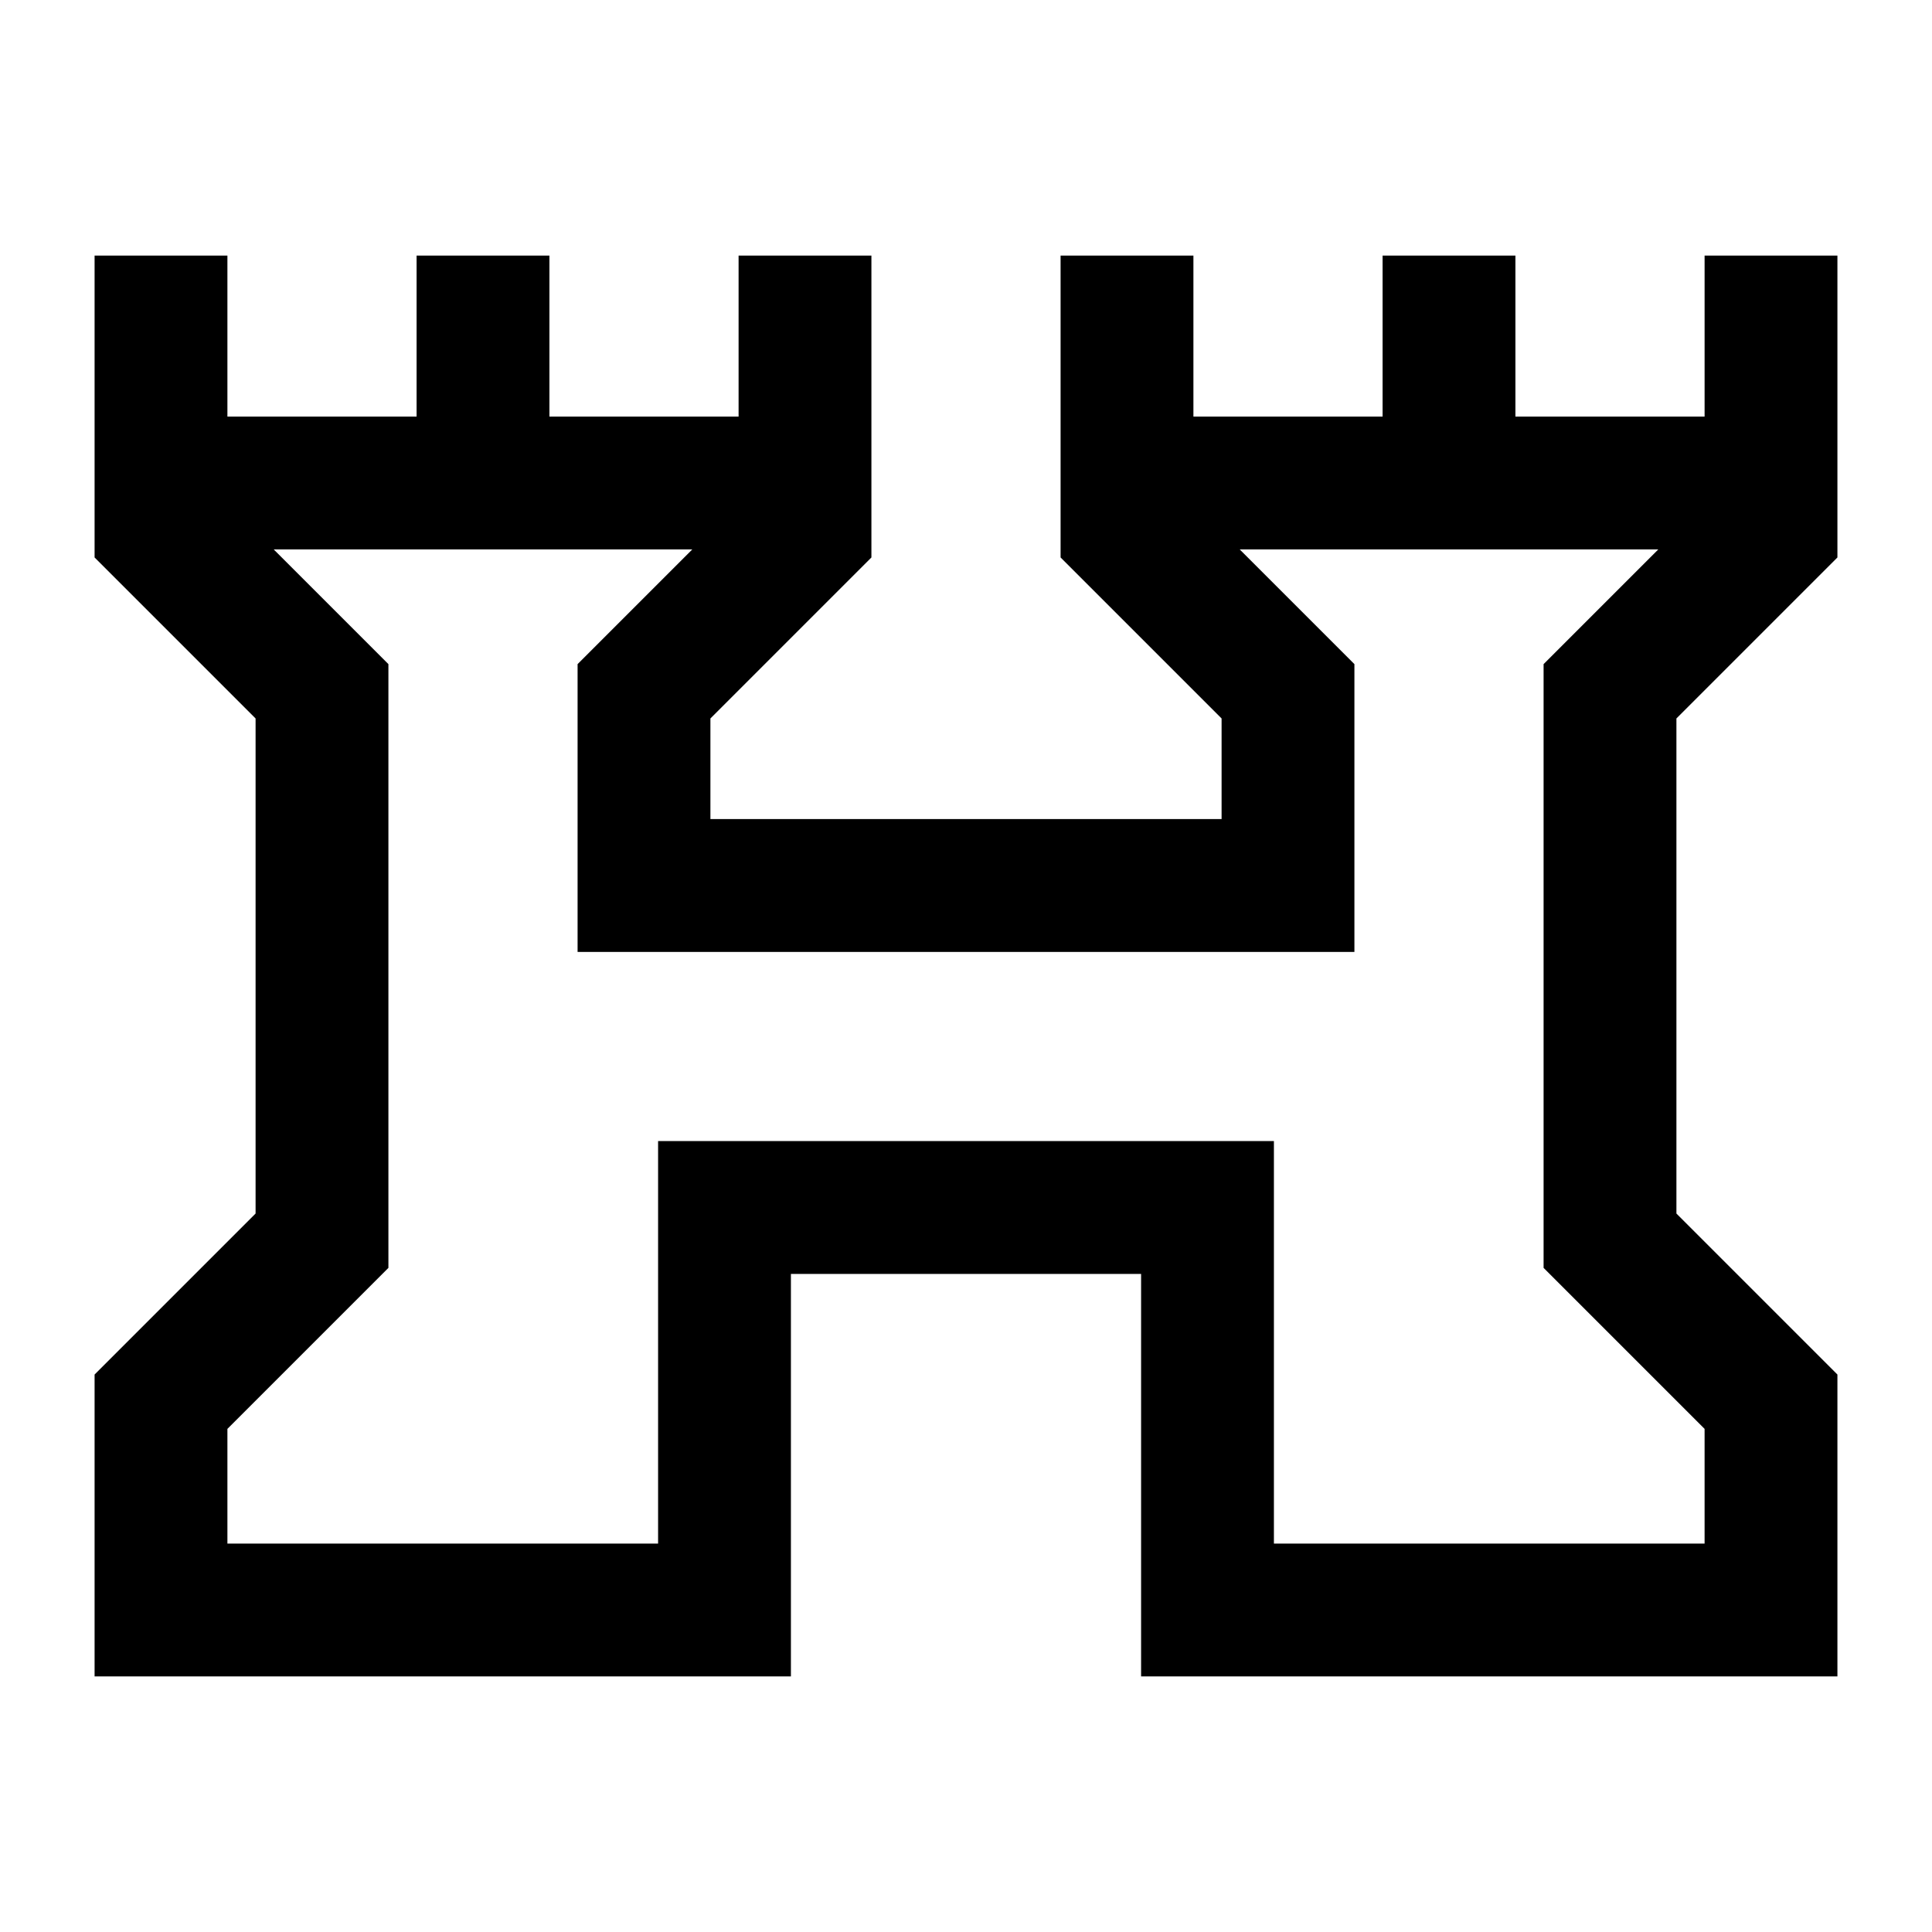 <svg xmlns="http://www.w3.org/2000/svg" height="24" width="24"><path d="M1.175 20.825v-3.75l2-2v-6.15l-2-2v-3.75h1.65v2h2.35v-2h1.65v2h2.35v-2h1.65v3.75l-2 2v1.25h6.35v-1.25l-2-2v-3.75h1.65v2h2.35v-2h1.65v2h2.35v-2h1.65v3.75l-2 2v6.15l2 2v3.75h-8.65v-5h-4.35v5Zm1.65-1.65h5.35v-5h7.65v5h5.35V17.75l-2-2v-7.5L20.6 6.825h-5.2l1.425 1.425v3.575h-9.65V8.25L8.6 6.825H3.4L4.825 8.25v7.5l-2 2ZM12 13Z"/></svg>
